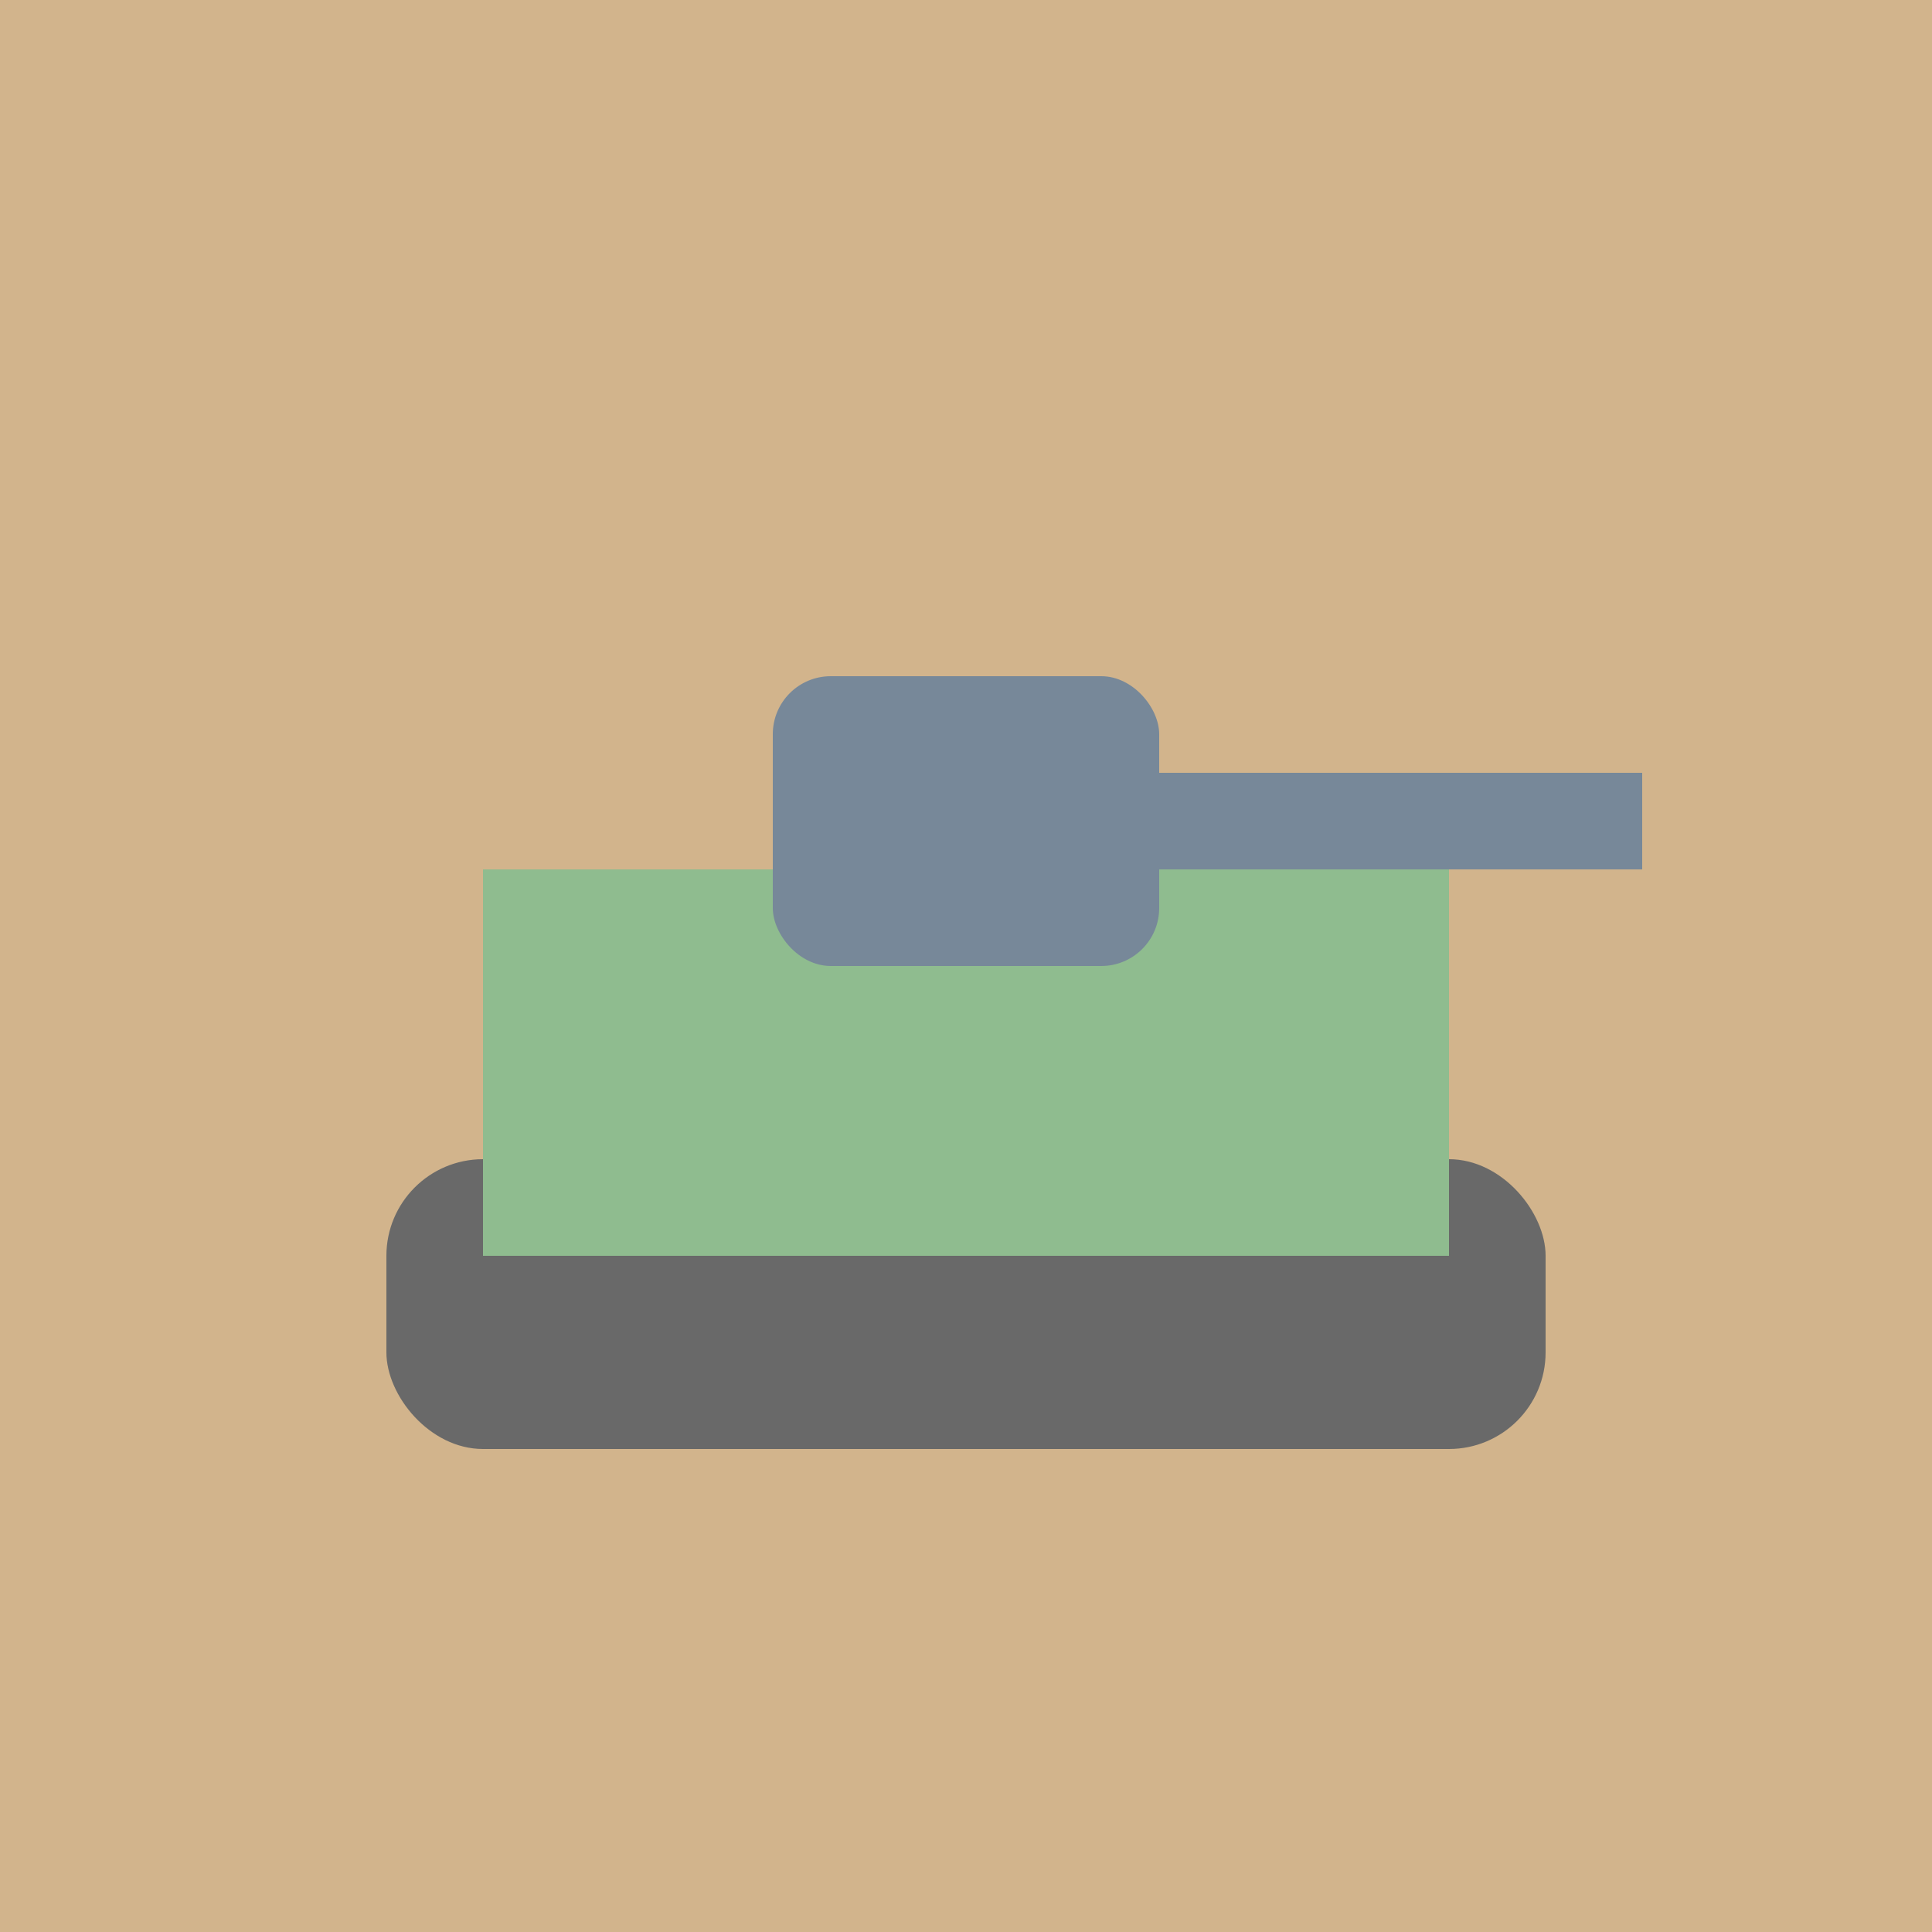<svg viewBox="0 0 100 100" xmlns="http://www.w3.org/2000/svg">
  <!-- Background -->
  <rect width="100" height="100" fill="#D2B48C"/> <!-- Tan background -->

  <!-- Simple flat tank -->
  <!-- Tracks -->
  <rect x="20" y="60" width="60" height="15" rx="5" fill="#696969"/> <!-- Dark gray -->
  <!-- Body -->
  <rect x="25" y="45" width="50" height="20" fill="#8FBC8F"/> <!-- Dark Sea Green -->
  <!-- Turret -->
  <rect x="40" y="35" width="20" height="15" rx="3" fill="#778899"/> <!-- Light Slate Gray -->
  <!-- Barrel -->
  <rect x="50" y="40" width="35" height="5" fill="#778899"/>

</svg>